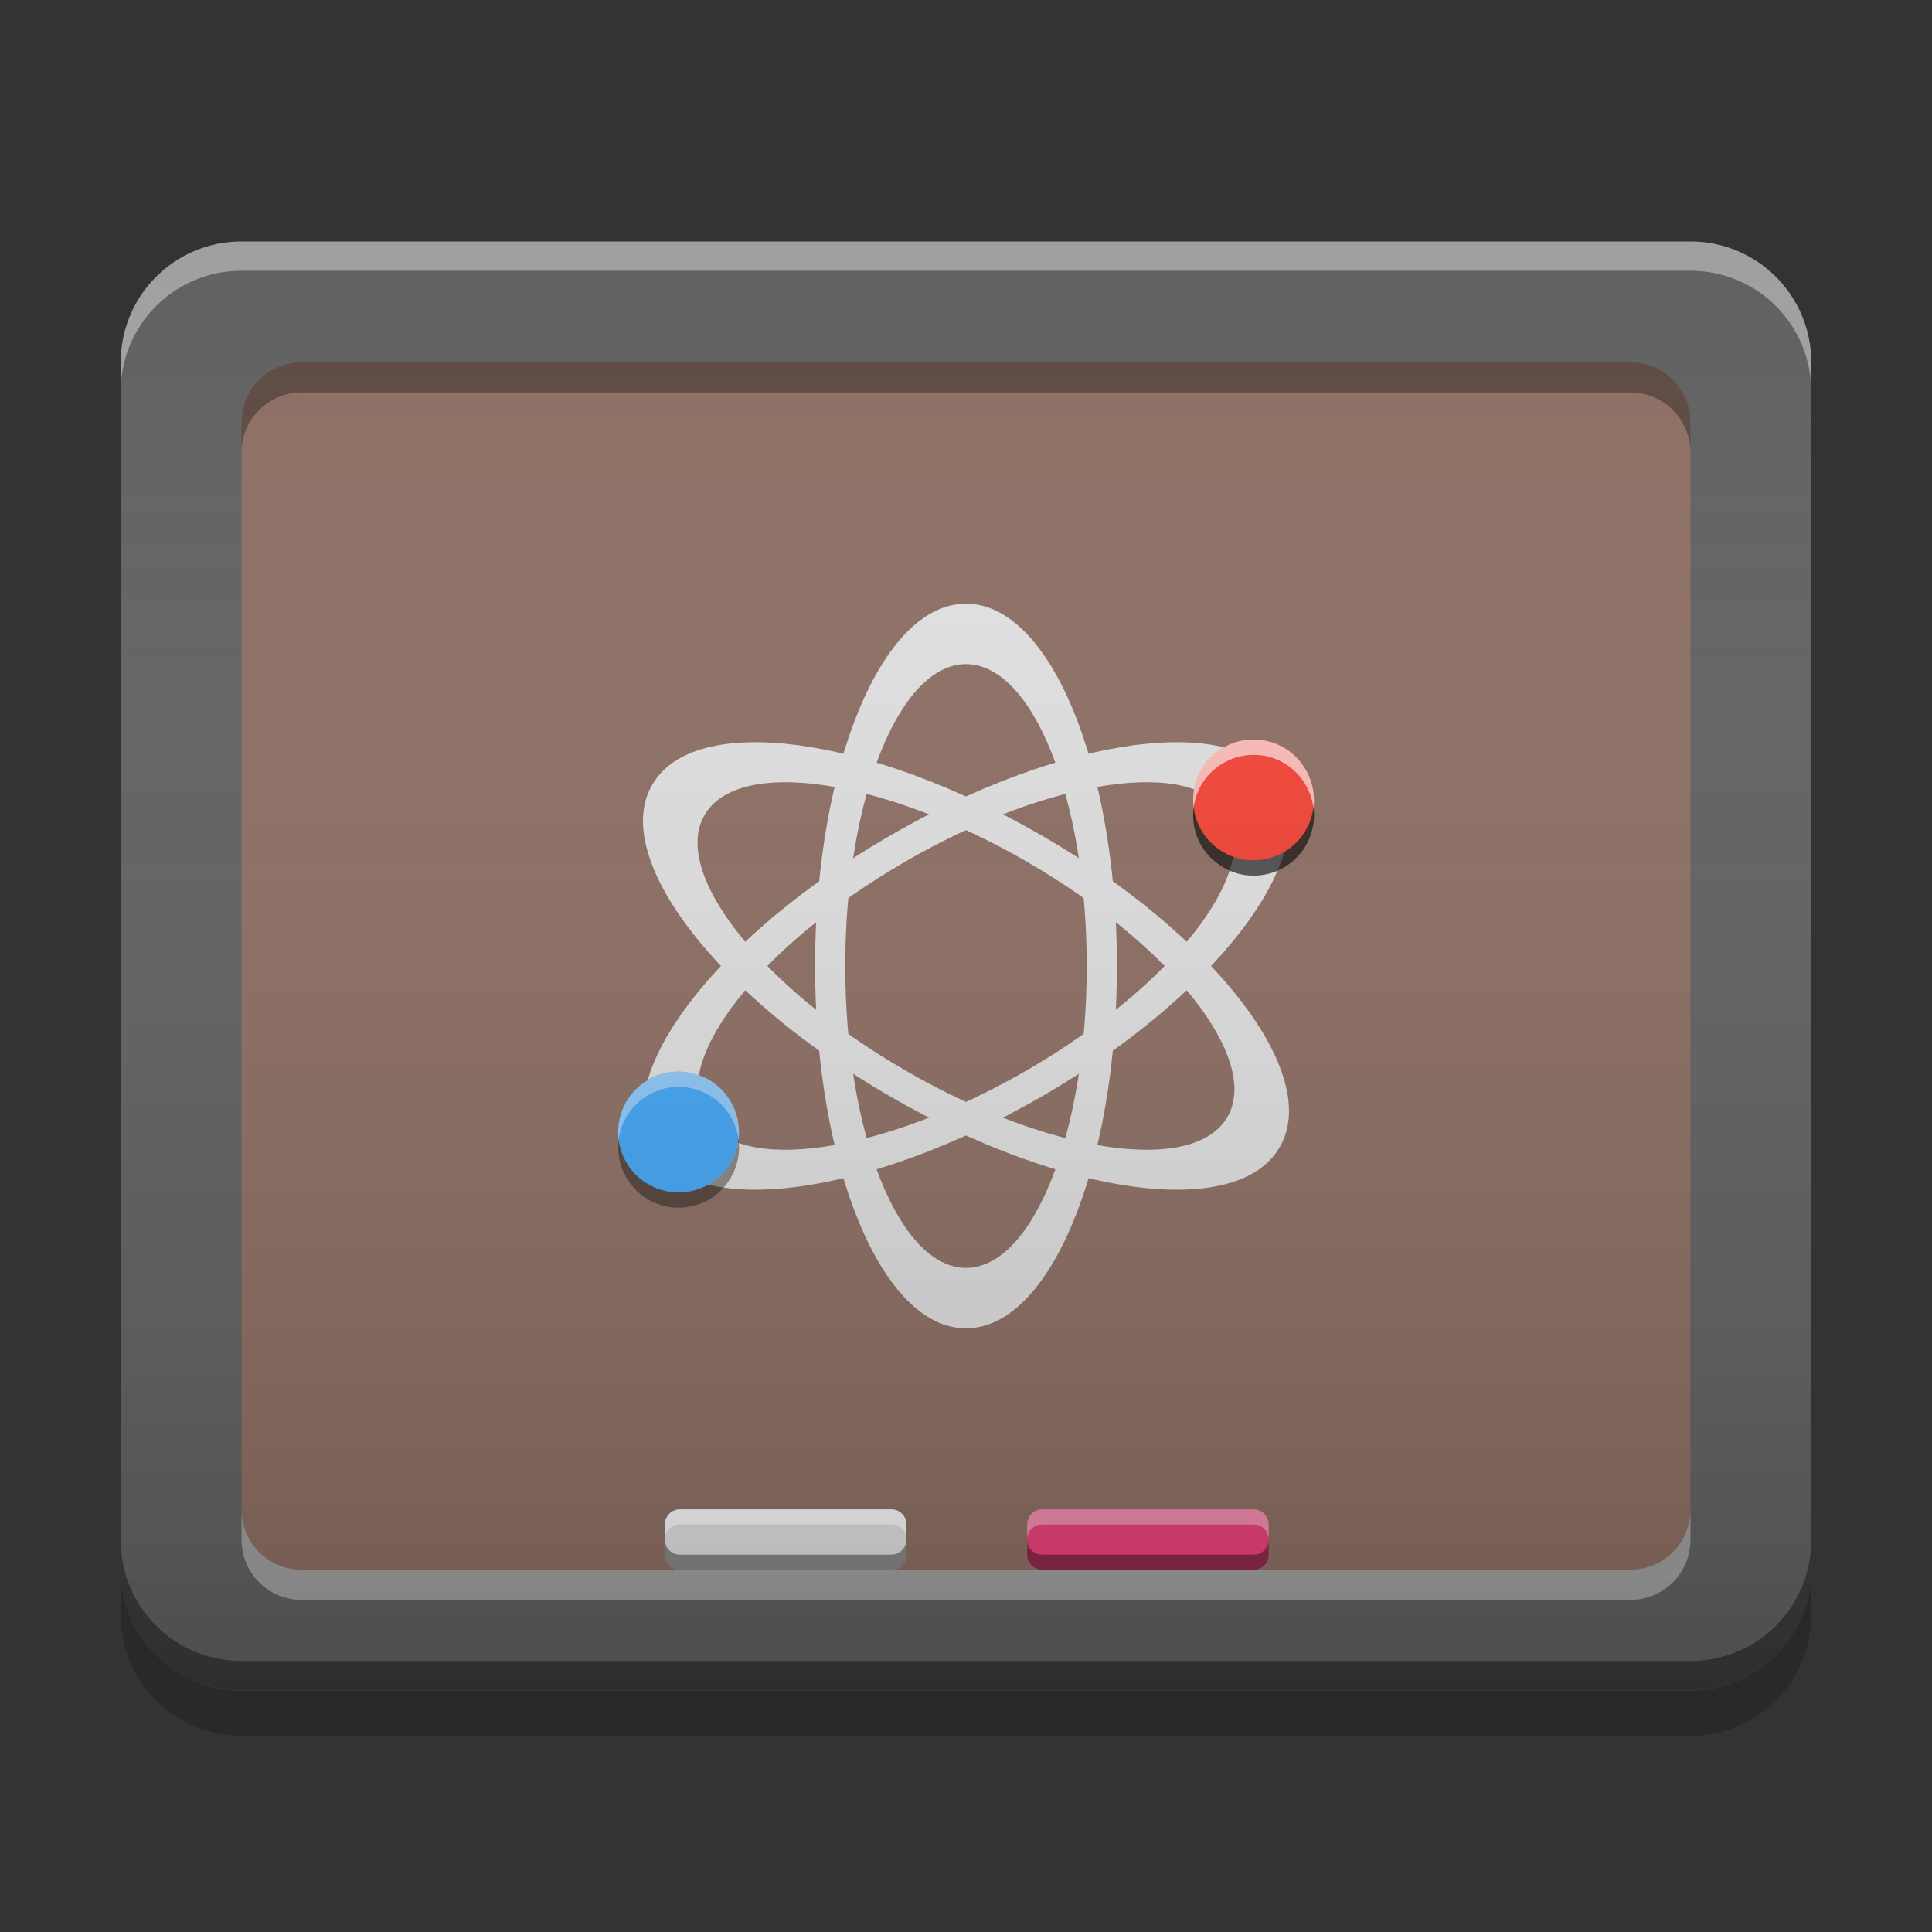 
<svg xmlns="http://www.w3.org/2000/svg" xmlns:xlink="http://www.w3.org/1999/xlink" width="48" height="48" viewBox="0 0 48 48" version="1.1">
<rect x="0" y="0" width="48" height="48" fill="#333333" stroke="none"/>
<defs>
<linearGradient id="linear0" gradientUnits="userSpaceOnUse" x1="8.467" y1="-200.183" x2="8.467" y2="-212.883" gradientTransform="matrix(2.835,0,0,2.835,-3,609.449)">
<stop offset="0" style="stop-color:rgb(0%,0%,0%);stop-opacity:0.2;"/>
<stop offset="1" style="stop-color:rgb(100%,100%,100%);stop-opacity:0;"/>
</linearGradient>
</defs>
<g id="surface1">
<path style=" stroke:none;fill-rule:nonzero;fill:rgb(38.039%,38.039%,38.039%);fill-opacity:1;" d="M 6 6 L 42 6 C 43.656 6 45 7.344 45 9 L 45 39 C 45 40.656 43.656 42 42 42 L 6 42 C 4.344 42 3 40.656 3 39 L 3 9 C 3 7.344 4.344 6 6 6 Z M 6 6 "/>
<path style=" stroke:none;fill-rule:nonzero;fill:rgb(100%,100%,100%);fill-opacity:0.4;" d="M 6 6 C 4.34 6 3 7.34 3 9 L 3 9.727 C 3 8.066 4.34 6.727 6 6.727 L 42 6.727 C 43.66 6.727 45 8.066 45 9.727 L 45 9 C 45 7.34 43.66 6 42 6 Z M 6 6 "/>
<path style=" stroke:none;fill-rule:nonzero;fill:rgb(0.392%,0.392%,0.392%);fill-opacity:0.4;" d="M 6 41.996 C 4.34 41.996 3 40.656 3 38.992 L 3 38.266 C 3 39.93 4.34 41.266 6 41.266 L 42 41.266 C 43.66 41.266 45 39.93 45 38.266 L 45 38.992 C 45 40.656 43.66 41.996 42 41.996 Z M 6 41.996 "/>
<path style=" stroke:none;fill-rule:nonzero;fill:rgb(0%,0%,0%);fill-opacity:0.2;" d="M 3 39 L 3 40.125 C 3 41.785 4.34 43.125 6 43.125 L 42 43.125 C 43.66 43.125 45 41.785 45 40.125 L 45 39 C 45 40.66 43.66 42 42 42 L 6 42 C 4.34 42 3 40.66 3 39 Z M 3 39 "/>
<path style=" stroke:none;fill-rule:nonzero;fill:rgb(55.294%,43.137%,38.824%);fill-opacity:1;" d="M 7.5 9 L 40.5 9 C 41.328 9 42 9.672 42 10.5 L 42 37.5 C 42 38.328 41.328 39 40.5 39 L 7.5 39 C 6.672 39 6 38.328 6 37.5 L 6 10.5 C 6 9.672 6.672 9 7.5 9 Z M 7.5 9 "/>
<path style=" stroke:none;fill-rule:nonzero;fill:rgb(100%,100%,100%);fill-opacity:0.4;" d="M 6 37.5 L 6 38.25 C 6 39.082 6.668 39.75 7.5 39.75 L 40.5 39.75 C 41.332 39.75 42 39.082 42 38.25 L 42 37.5 C 42 38.332 41.332 39 40.5 39 L 7.5 39 C 6.668 39 6 38.332 6 37.5 Z M 6 37.5 "/>
<path style=" stroke:none;fill-rule:nonzero;fill:rgb(8.235%,8.235%,8.235%);fill-opacity:0.4;" d="M 6 11.25 L 6 10.5 C 6 9.668 6.668 9 7.5 9 L 40.5 9 C 41.332 9 42 9.668 42 10.5 L 42 11.25 C 42 10.418 41.332 9.75 40.5 9.75 L 7.5 9.75 C 6.668 9.75 6 10.418 6 11.25 Z M 6 11.25 "/>
<path style=" stroke:none;fill-rule:nonzero;fill:rgb(87.843%,87.843%,87.843%);fill-opacity:1;" d="M 16.895 37.5 L 22.145 37.5 C 22.352 37.5 22.52 37.668 22.52 37.875 L 22.52 38.625 C 22.52 38.832 22.352 39 22.145 39 L 16.895 39 C 16.688 39 16.52 38.832 16.52 38.625 L 16.52 37.875 C 16.52 37.668 16.688 37.5 16.895 37.5 Z M 16.895 37.5 "/>
<path style=" stroke:none;fill-rule:nonzero;fill:rgb(100%,100%,100%);fill-opacity:0.8;" d="M 16.875 37.5 C 16.676 37.512 16.52 37.672 16.52 37.875 L 16.52 38.23 C 16.527 38.031 16.691 37.875 16.895 37.875 L 22.145 37.875 C 22.344 37.875 22.508 38.031 22.52 38.23 L 22.52 37.875 C 22.52 37.668 22.352 37.5 22.145 37.5 L 16.895 37.5 C 16.887 37.5 16.883 37.5 16.875 37.5 Z M 16.875 37.5 "/>
<path style=" stroke:none;fill-rule:nonzero;fill:rgb(0%,0%,0%);fill-opacity:0.4;" d="M 16.52 38.27 L 16.52 38.625 C 16.52 38.832 16.688 39 16.895 39 L 22.145 39 C 22.352 39 22.52 38.832 22.52 38.625 L 22.52 38.27 C 22.508 38.469 22.344 38.625 22.145 38.625 L 16.895 38.625 C 16.691 38.625 16.527 38.469 16.52 38.27 Z M 16.52 38.27 "/>
<path style=" stroke:none;fill-rule:nonzero;fill:rgb(92.549%,25.098%,47.843%);fill-opacity:1;" d="M 25.895 37.5 L 31.145 37.5 C 31.352 37.5 31.52 37.668 31.52 37.875 L 31.52 38.625 C 31.52 38.832 31.352 39 31.145 39 L 25.895 39 C 25.688 39 25.52 38.832 25.52 38.625 L 25.52 37.875 C 25.52 37.668 25.688 37.5 25.895 37.5 Z M 25.895 37.5 "/>
<path style=" stroke:none;fill-rule:nonzero;fill:rgb(100%,100%,100%);fill-opacity:0.4;" d="M 25.875 37.5 C 25.676 37.512 25.52 37.672 25.52 37.875 L 25.52 38.23 C 25.527 38.031 25.691 37.875 25.895 37.875 L 31.145 37.875 C 31.344 37.875 31.508 38.031 31.52 38.23 L 31.52 37.875 C 31.52 37.668 31.352 37.5 31.145 37.5 L 25.895 37.5 C 25.887 37.5 25.883 37.5 25.875 37.5 Z M 25.875 37.5 "/>
<path style=" stroke:none;fill-rule:nonzero;fill:rgb(0%,0%,0%);fill-opacity:0.4;" d="M 25.52 38.27 L 25.52 38.625 C 25.52 38.832 25.688 39 25.895 39 L 31.145 39 C 31.352 39 31.52 38.832 31.52 38.625 L 31.52 38.27 C 31.508 38.469 31.344 38.625 31.145 38.625 L 25.895 38.625 C 25.691 38.625 25.527 38.469 25.52 38.27 Z M 25.52 38.27 "/>
<path style=" stroke:none;fill-rule:nonzero;fill:rgb(87.843%,87.843%,87.843%);fill-opacity:1;" d="M 23.988 15 C 21.918 15 20.25 19.016 20.25 24 C 20.25 28.984 21.918 33 23.988 33 L 24.012 33 C 26.082 33 27.75 28.984 27.75 24 C 27.75 19.016 26.082 15 24.012 15 Z M 24 16.5 C 25.66 16.5 27 19.844 27 24 C 27 28.156 25.66 31.5 24 31.5 C 22.34 31.5 21 28.156 21 24 C 21 19.844 22.34 16.5 24 16.5 Z M 24 16.5 "/>
<path style=" stroke:none;fill-rule:nonzero;fill:rgb(87.843%,87.843%,87.843%);fill-opacity:1;" d="M 31.789 19.488 C 30.754 17.695 26.441 18.258 22.125 20.754 C 17.809 23.246 15.164 26.695 16.199 28.488 L 16.211 28.508 C 17.246 30.305 21.559 29.738 25.875 27.246 C 30.191 24.754 32.836 21.305 31.801 19.508 Z M 30.496 20.25 C 31.328 21.688 29.098 24.52 25.5 26.598 C 21.902 28.676 18.336 29.188 17.504 27.75 C 16.672 26.312 18.902 23.48 22.5 21.402 C 26.098 19.324 29.664 18.812 30.496 20.25 Z M 30.496 20.25 "/>
<path style=" stroke:none;fill-rule:nonzero;fill:rgb(87.843%,87.843%,87.843%);fill-opacity:1;" d="M 31.801 28.488 C 32.836 26.695 30.191 23.246 25.875 20.754 C 21.559 18.258 17.246 17.695 16.211 19.488 L 16.199 19.508 C 15.164 21.305 17.809 24.754 22.125 27.246 C 26.441 29.738 30.754 30.305 31.789 28.508 Z M 30.496 27.75 C 29.664 29.188 26.098 28.676 22.5 26.598 C 18.902 24.52 16.672 21.688 17.504 20.25 C 18.336 18.812 21.902 19.324 25.5 21.402 C 29.098 23.48 31.324 26.312 30.496 27.75 Z M 30.496 27.75 "/>
<path style=" stroke:none;fill-rule:nonzero;fill:rgb(95.686%,26.275%,21.176%);fill-opacity:1;" d="M 32.445 19.125 C 32.859 19.844 32.613 20.762 31.895 21.176 C 31.176 21.59 30.262 21.344 29.844 20.625 C 29.43 19.906 29.676 18.988 30.395 18.574 C 31.113 18.16 32.031 18.406 32.445 19.125 Z M 32.445 19.125 "/>
<path style=" stroke:none;fill-rule:nonzero;fill:rgb(25.882%,64.706%,96.078%);fill-opacity:1;" d="M 18.156 27.375 C 18.57 28.094 18.324 29.012 17.605 29.426 C 16.887 29.84 15.969 29.594 15.555 28.875 C 15.141 28.156 15.387 27.238 16.105 26.824 C 16.824 26.41 17.738 26.656 18.156 27.375 Z M 18.156 27.375 "/>
<path style=" stroke:none;fill-rule:nonzero;fill:rgb(100%,100%,100%);fill-opacity:0.4;" d="M 31.105 18.375 C 30.863 18.379 30.617 18.445 30.395 18.574 C 29.852 18.887 29.578 19.484 29.656 20.066 C 29.711 19.617 29.969 19.199 30.395 18.957 C 31.113 18.539 32.027 18.785 32.441 19.504 C 32.547 19.684 32.609 19.875 32.633 20.066 C 32.676 19.754 32.613 19.422 32.441 19.125 C 32.156 18.629 31.637 18.359 31.105 18.375 Z M 31.105 18.375 "/>
<path style=" stroke:none;fill-rule:nonzero;fill:rgb(0.784%,0.784%,0.784%);fill-opacity:0.4;" d="M 31.105 21.754 C 30.863 21.75 30.617 21.68 30.395 21.551 C 29.852 21.238 29.578 20.645 29.656 20.059 C 29.711 20.508 29.969 20.926 30.395 21.172 C 31.113 21.586 32.027 21.344 32.445 20.621 C 32.547 20.445 32.609 20.254 32.633 20.059 C 32.676 20.375 32.613 20.707 32.445 21.004 C 32.156 21.496 31.637 21.77 31.105 21.754 Z M 31.105 21.754 "/>
<path style=" stroke:none;fill-rule:nonzero;fill:rgb(100%,100%,100%);fill-opacity:0.4;" d="M 31.105 18.375 C 30.863 18.379 30.617 18.445 30.395 18.574 C 29.852 18.887 29.578 19.484 29.656 20.066 C 29.711 19.617 29.969 19.199 30.395 18.957 C 31.113 18.539 32.027 18.785 32.441 19.504 C 32.547 19.684 32.609 19.875 32.633 20.066 C 32.676 19.754 32.613 19.422 32.441 19.125 C 32.156 18.629 31.637 18.359 31.105 18.375 Z M 31.105 18.375 "/>
<path style=" stroke:none;fill-rule:nonzero;fill:rgb(0.784%,0.784%,0.784%);fill-opacity:0.4;" d="M 31.105 21.754 C 30.863 21.75 30.617 21.68 30.395 21.551 C 29.852 21.238 29.578 20.645 29.656 20.059 C 29.711 20.508 29.969 20.926 30.395 21.172 C 31.113 21.586 32.027 21.344 32.445 20.621 C 32.547 20.445 32.609 20.254 32.633 20.059 C 32.676 20.375 32.613 20.707 32.445 21.004 C 32.156 21.496 31.637 21.77 31.105 21.754 Z M 31.105 21.754 "/>
<path style=" stroke:none;fill-rule:nonzero;fill:rgb(100%,100%,100%);fill-opacity:0.4;" d="M 16.82 26.625 C 16.578 26.629 16.336 26.695 16.109 26.828 C 15.566 27.141 15.297 27.734 15.371 28.316 C 15.426 27.867 15.684 27.453 16.109 27.207 C 16.828 26.789 17.742 27.035 18.16 27.754 C 18.262 27.934 18.324 28.125 18.348 28.316 C 18.391 28.004 18.332 27.672 18.16 27.375 C 17.875 26.883 17.352 26.609 16.82 26.625 Z M 16.82 26.625 "/>
<path style=" stroke:none;fill-rule:nonzero;fill:rgb(0.784%,0.784%,0.784%);fill-opacity:0.4;" d="M 16.82 30.004 C 16.578 30 16.336 29.934 16.109 29.805 C 15.566 29.488 15.297 28.895 15.371 28.312 C 15.426 28.762 15.684 29.18 16.109 29.422 C 16.828 29.84 17.742 29.594 18.16 28.875 C 18.262 28.695 18.324 28.504 18.348 28.312 C 18.391 28.625 18.332 28.957 18.16 29.254 C 17.875 29.75 17.352 30.02 16.82 30.004 Z M 16.82 30.004 "/>
<path style=" stroke:none;fill-rule:nonzero;fill:url(#linear0);" d="M 6 6 L 42 6 C 43.656 6 45 7.344 45 9 L 45 39 C 45 40.656 43.656 42 42 42 L 6 42 C 4.344 42 3 40.656 3 39 L 3 9 C 3 7.344 4.344 6 6 6 Z M 6 6 "/>
</g>
</svg>
